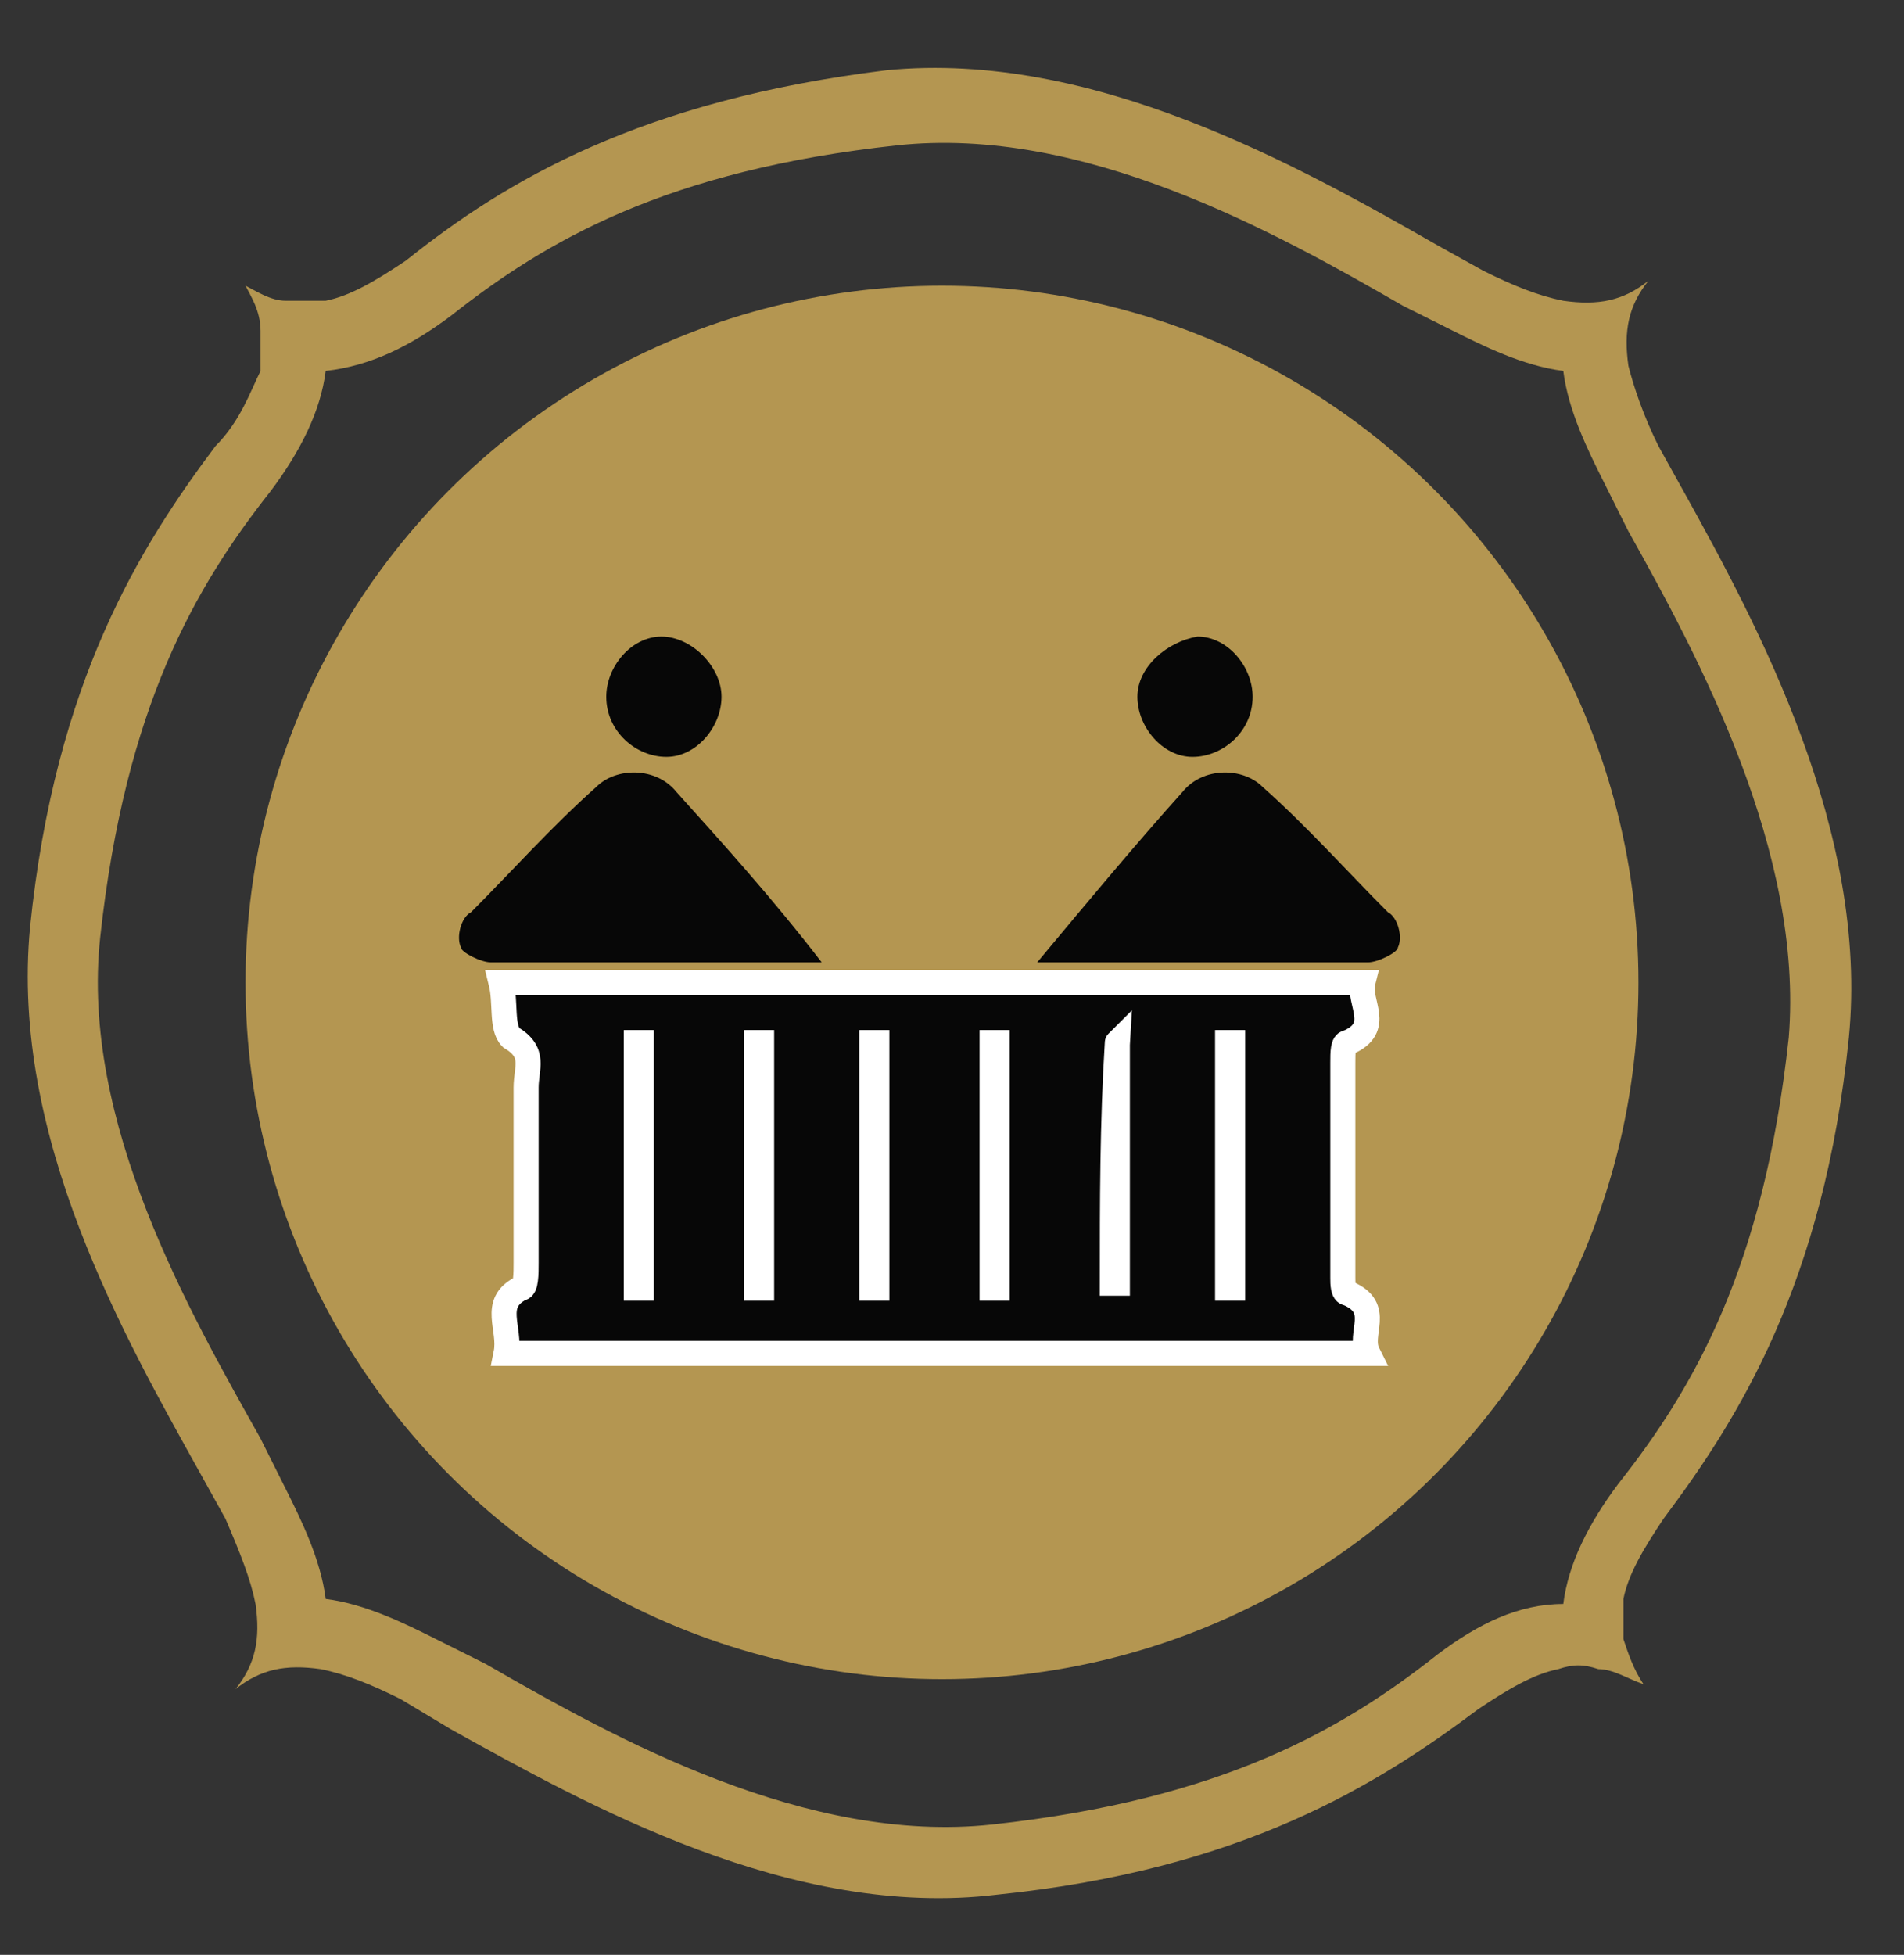 <?xml version="1.0" encoding="utf-8"?>
<!-- Generator: Adobe Illustrator 21.1.0, SVG Export Plug-In . SVG Version: 6.00 Build 0)  -->
<svg version="1.1" id="Capa_1" xmlns="http://www.w3.org/2000/svg" xmlns:xlink="http://www.w3.org/1999/xlink" x="0px" y="0px"
	 viewBox="0 0 38 39" style="enable-background:new 0 0 38 39;" xml:space="preserve">
<rect x="0" y="0" width="38" height="39" fill="#333333" stroke="none"/>
<style type="text/css">
	.st0{fill:#B49651;}
	.st1{fill:#070707;stroke:#FFFFFF;stroke-width:0.5;stroke-miterlimit:10;}
	.st2{fill:#070707;}
</style>
<circle class="st0" cx="18.8" cy="19.6" r="13.9"/>
<path class="st0" d="M28.7,33c-1.9,1.5-4.3,2.9-8.9,3.4c-3.7,0.4-7.5-1.7-10.1-3.2l-1-0.5c-0.6-0.3-1.4-0.7-2.2-0.8
	c-0.1-0.8-0.5-1.6-0.8-2.2l-0.5-1c-1.4-2.5-3.6-6.3-3.2-10c0.5-4.6,1.9-7,3.4-8.9C6,9,6.4,8.2,6.5,7.4C7.4,7.3,8.2,6.9,9,6.3
	c1.9-1.5,4.3-2.9,8.9-3.4c3.7-0.4,7.5,1.7,10.1,3.2l1,0.5c0.6,0.3,1.4,0.7,2.2,0.8C31.3,8.2,31.7,9,32,9.6l0.5,1
	c1.4,2.5,3.5,6.4,3.2,10.1c-0.5,4.6-1.9,7-3.4,8.9c-0.6,0.8-1,1.6-1.1,2.4C30.3,32,29.5,32.4,28.7,33L28.7,33z M32.4,32.7
	c0-0.2,0-0.5,0-0.8c0.1-0.5,0.4-1,0.8-1.6c1.5-2,3.2-4.7,3.7-9.6c0.4-4.1-1.8-8.2-3.3-10.9l-0.5-0.9c-0.3-0.6-0.5-1.2-0.6-1.6
	c-0.1-0.7,0-1.2,0.4-1.7c-0.5,0.4-1,0.5-1.7,0.4c-0.5-0.1-1-0.3-1.6-0.6l-0.9-0.5c-2.8-1.6-6.9-3.9-11-3.5C12.8,2,10.1,3.6,8.1,5.2
	C7.5,5.6,7,5.9,6.5,6C6.2,6,6,6,5.7,6C5.4,6,5.1,5.8,4.9,5.7C5,5.9,5.2,6.2,5.2,6.6c0,0.2,0,0.5,0,0.8C5,7.8,4.8,8.4,4.3,8.9
	c-1.5,2-3.2,4.7-3.7,9.6C0.2,22.7,2.5,26.7,4,29.4l0.5,0.9C4.8,31,5,31.5,5.1,32c0.1,0.7,0,1.2-0.4,1.7c0.5-0.4,1-0.5,1.7-0.4
	c0.5,0.1,1,0.3,1.6,0.6l1,0.6c2.7,1.5,6.8,3.8,10.9,3.3c4.9-0.5,7.6-2.2,9.6-3.7c0.6-0.4,1.1-0.7,1.6-0.8c0.3-0.1,0.5-0.1,0.8,0
	c0.3,0,0.6,0.2,0.9,0.3C32.6,33.3,32.5,33,32.4,32.7L32.4,32.7z"/>
<g>
	<path class="st1" d="M10,19.6c5.8,0,11.4,0,17.2,0c-0.1,0.4,0.4,0.9-0.3,1.2c-0.1,0-0.1,0.2-0.1,0.4c0,1.4,0,2.8,0,4.3
		c0,0.1,0,0.3,0.1,0.3c0.7,0.3,0.2,0.8,0.4,1.2c-5.7,0-11.4,0-17.2,0c0.1-0.5-0.3-1,0.3-1.3c0.1,0,0.1-0.3,0.1-0.5
		c0-1.2,0-2.4,0-3.5c0-0.4,0.2-0.7-0.3-1C10,20.5,10.1,20,10,19.6z M17.4,25.7h0.1c0-1.6,0-3.3,0-4.9h-0.1
		C17.4,22.4,17.4,24.1,17.4,25.7z M15.2,20.8h-0.1c0,1.6,0,3.3,0,4.9h0.1C15.2,24.1,15.2,22.4,15.2,20.8z M12.7,25.7h0.1
		c0-1.6,0-3.3,0-4.9h-0.1C12.7,22.4,12.7,24.1,12.7,25.7z M19.8,25.7h0.1c0-1.6,0-3.3,0-4.9h-0.1C19.8,22.5,19.8,24.1,19.8,25.7z
		 M22.3,20.8C22.2,20.9,22.2,20.9,22.3,20.8c-0.1,1.6-0.1,3.2-0.1,4.8h0.1C22.3,24.1,22.3,22.5,22.3,20.8z M24.5,25.7h0.1
		c0-1.6,0-3.3,0-4.9h-0.1C24.5,22.5,24.5,24.1,24.5,25.7z"/>
	<path class="st2" d="M16.4,19.2c-2.3,0-4.5,0-6.6,0c-0.2,0-0.6-0.2-0.6-0.3c-0.1-0.2,0-0.6,0.2-0.7c0.8-0.8,1.6-1.7,2.5-2.5
		c0.4-0.4,1.2-0.4,1.6,0.1C14.4,16.8,15.4,17.9,16.4,19.2z"/>
	<path class="st2" d="M14.4,13.9c0,0.6-0.5,1.2-1.1,1.2s-1.2-0.5-1.2-1.2c0-0.6,0.5-1.2,1.1-1.2S14.4,13.3,14.4,13.9z"/>
	<path class="st2" d="M20.7,19.2c2.3,0,4.5,0,6.6,0c0.2,0,0.6-0.2,0.6-0.3c0.1-0.2,0-0.6-0.2-0.7c-0.8-0.8-1.6-1.7-2.5-2.5
		c-0.4-0.4-1.2-0.4-1.6,0.1C22.7,16.8,21.7,18,20.7,19.2z"/>
	<path class="st2" d="M22.7,13.9c0,0.6,0.5,1.2,1.1,1.2s1.2-0.5,1.2-1.2c0-0.6-0.5-1.2-1.1-1.2C23.3,12.8,22.7,13.3,22.7,13.9z"/>
</g>
</svg>
